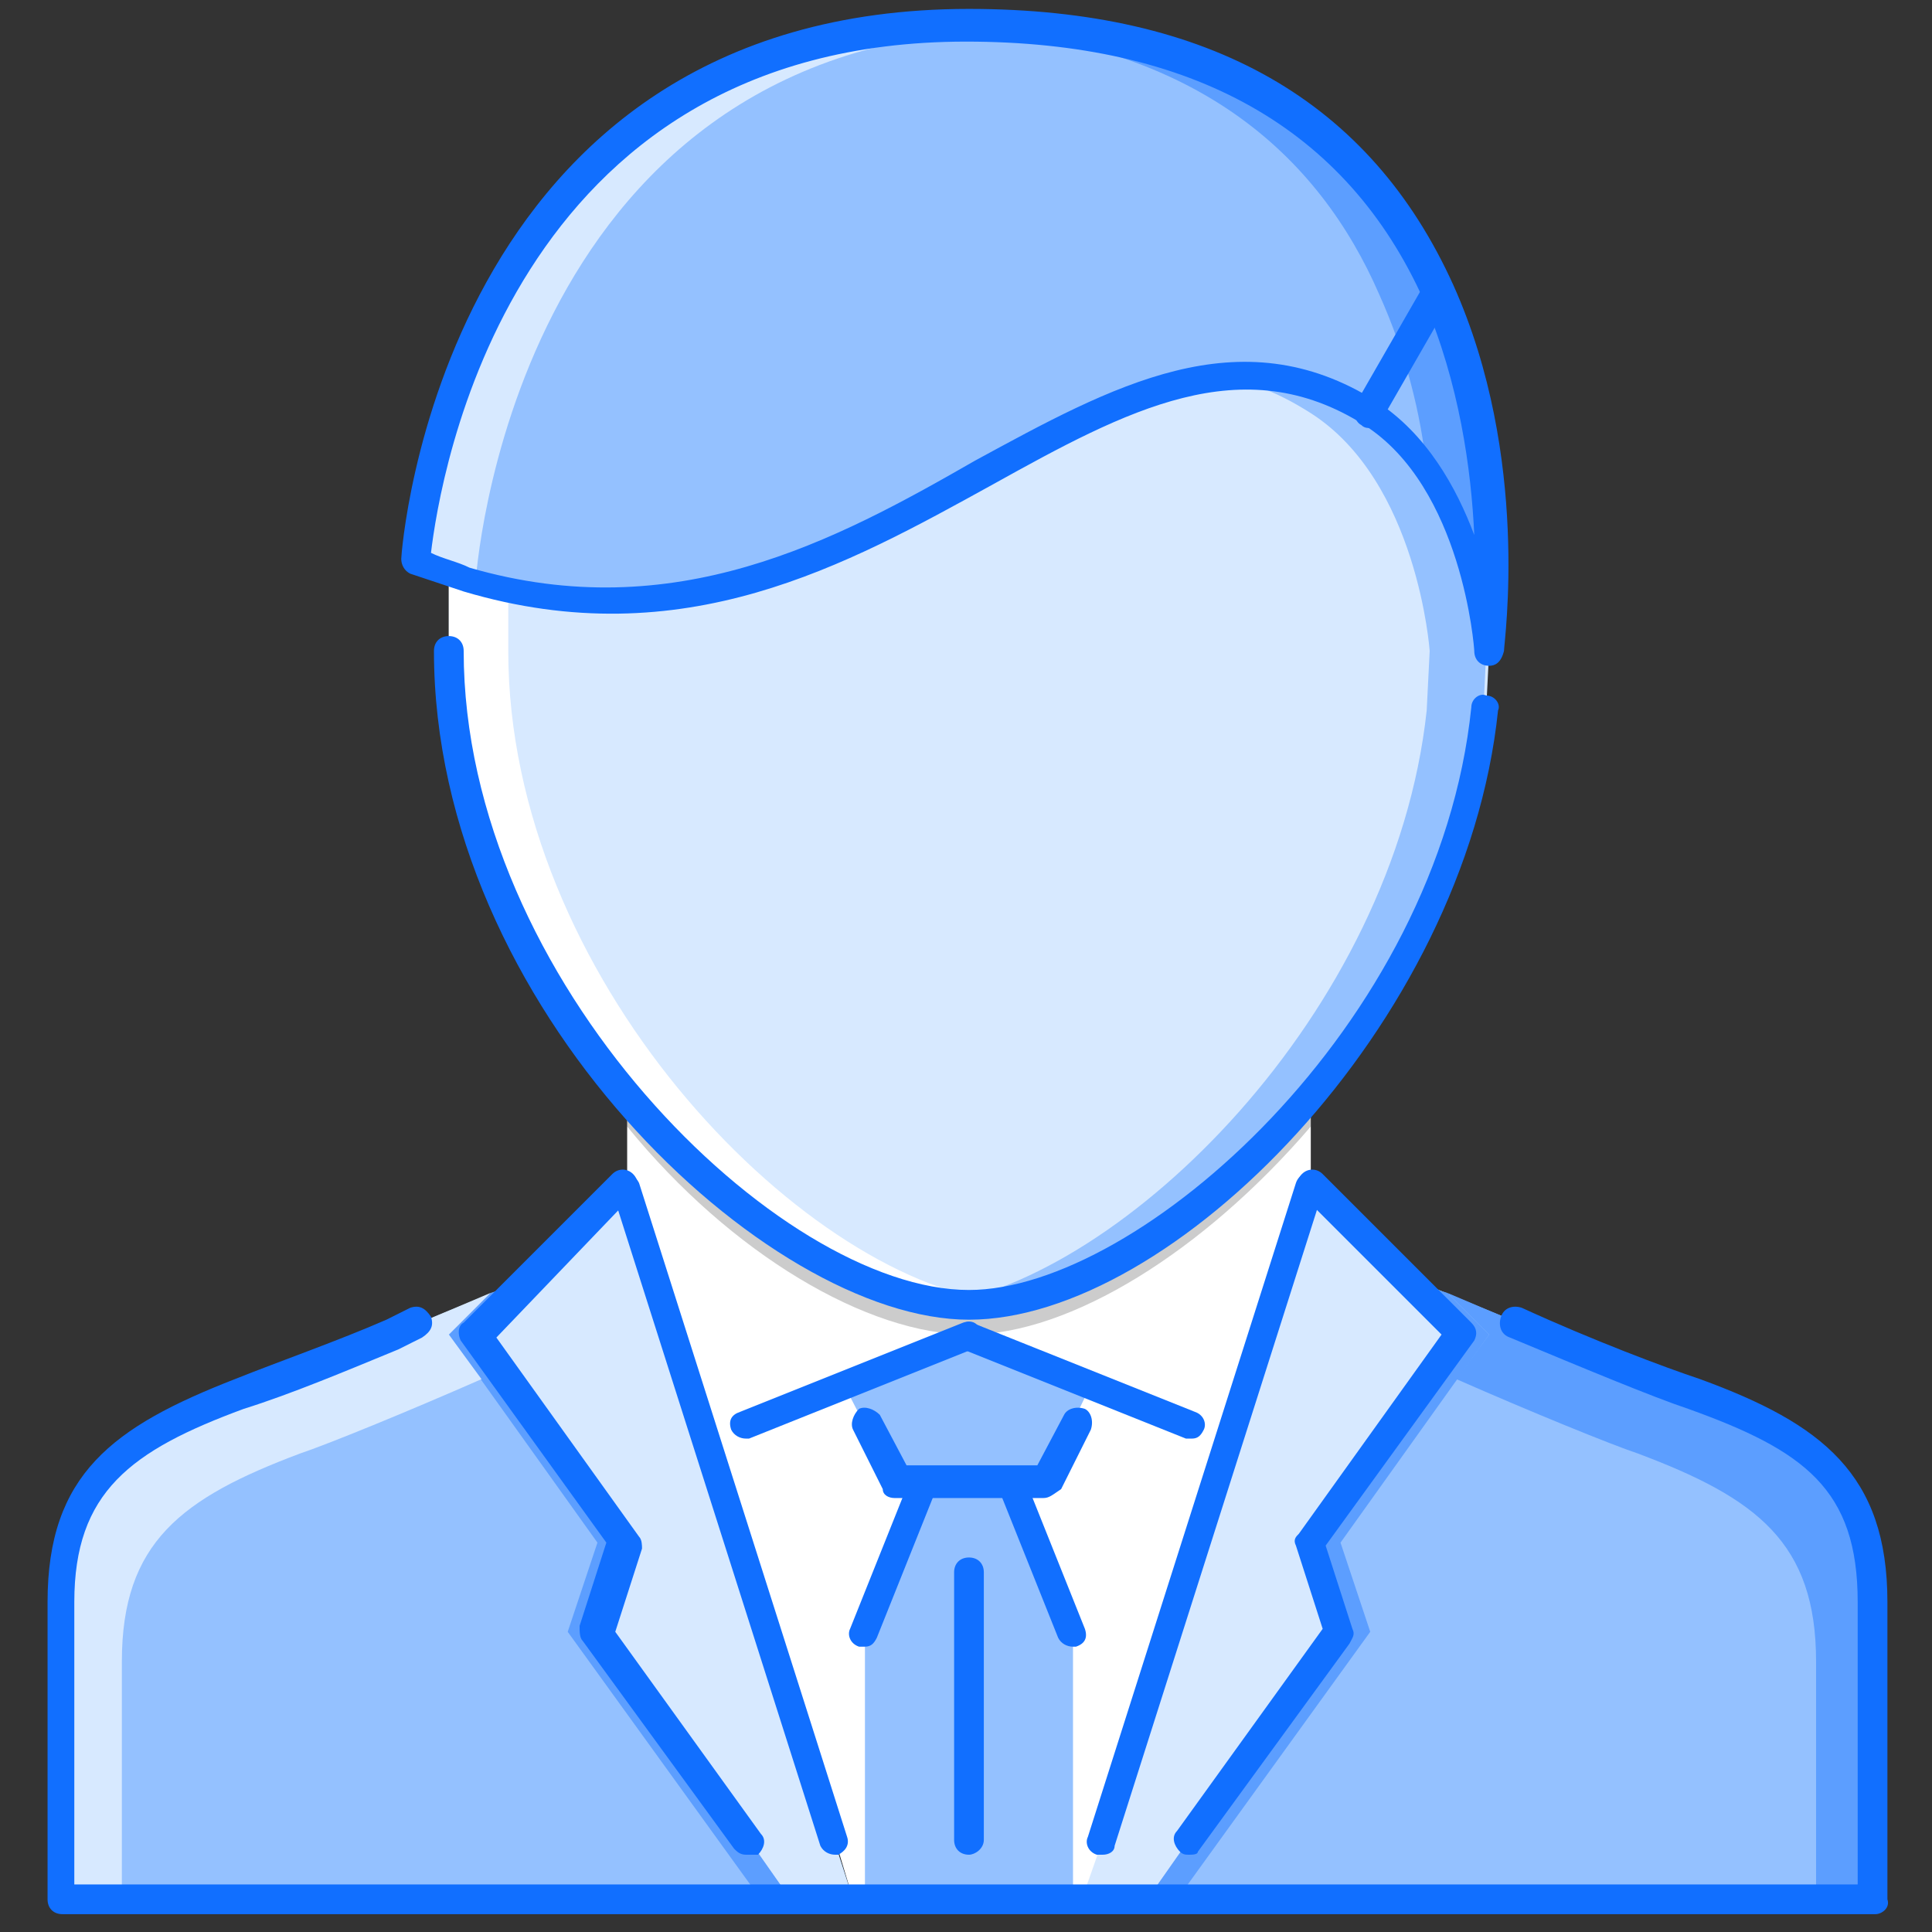 <?xml version="1.0" encoding="utf-8"?>
<!-- Generator: Adobe Illustrator 22.1.0, SVG Export Plug-In . SVG Version: 6.00 Build 0)  -->
<svg version="1.1" id="图层_1" xmlns="http://www.w3.org/2000/svg" xmlns:xlink="http://www.w3.org/1999/xlink" x="0px" y="0px"
	 viewBox="0 0 65 65" style="enable-background:new 0 0 65 65;" xml:space="preserve">
<rect x="0" y="0" width="65" height="65" fill="#333333" stroke="none"/>
<style type="text/css">
	.st0{fill:#FFFFFF;}
	.st1{fill:#94C1FF;}
	.st2{fill:#5C9EFF;}
	.st3{fill:#D7E9FF;}
	.st4{opacity:0.2;}
	.st5{fill:#5D9CEC;}
	.st6{fill:#116FFF;}
</style>
<g id="_x34__hairstyle_x2C__style_x2C__suit_x2C__man_x2C__people_x2C__businessman_x2C__male">
	<polygon class="st0" points="32.6,44 21.1,37 21.1,40 23.8,48.6 32.6,45 41.4,48.6 44.1,40 44.1,37 	"/>
	<path class="st1" d="M48.4,9.9c2.6,5.7,1.7,12,1.7,12s-0.4-5.7-4-8L48.4,9.9z"/>
	<path class="st1" d="M48.4,9.9l-2.3,4c-9-5.7-16.4,9.7-30.4,5.6c-0.6-0.2-1.1-0.4-1.7-0.6c0,0,1.1-18,18.6-18
		C41.8,0.9,46.3,5.2,48.4,9.9z"/>
	<g>
		<path class="st2" d="M48.4,9.9c-2.1-4.7-6.6-9-15.8-9c-0.3,0-0.6,0-1,0c8.6,0.3,12.8,4.4,14.8,9c0.9,2,1.4,4,1.6,5.9
			c1.8,2.6,2.1,6.1,2.1,6.1S51,15.6,48.4,9.9z"/>
	</g>
	<g>
		<path class="st3" d="M16,19.6c0,0,1.1-18,17.7-18.6c-0.3,0-0.7,0-1,0c-17.5,0-18.6,18-18.6,18C14.6,19.2,16,19.6,16,19.6z"/>
	</g>
	<path class="st4" d="M32.6,44.9c3.4,0,7.9-2.8,11.5-7V37l-11.5,7l-11.5-7v0.9C24.6,42.2,29.2,44.9,32.6,44.9z"/>
	<path class="st3" d="M50.1,21.9l-0.1,2c-1.1,10.6-11.1,20-17.4,20c-6.7,0-17.5-10.5-17.5-22v-2.6c14.7,4.6,22-11.1,31-5.4
		C49.7,16.2,50.1,21.9,50.1,21.9z"/>
	<g>
		<path class="st1" d="M46.1,13.9c-1.8-1.1-3.5-1.4-5.2-1.2c1.1,0.1,2.1,0.5,3.2,1.2c3.6,2.3,4,8,4,8l-0.1,2
			C46.9,34.1,37.8,43,31.5,43.9c0.4,0.1,0.7,0.1,1,0.1c6.3,0,16.3-9.4,17.4-20l0.1-2C50.1,21.9,49.7,16.2,46.1,13.9z"/>
	</g>
	<g>
		<path class="st0" d="M17.1,21.9v-2.1c-0.7-0.1-1.3-0.3-2-0.5v2.6c0,11.5,10.8,22,17.5,22c0.3,0,0.6,0,1-0.1
			C26.8,42.9,17.1,32.8,17.1,21.9z"/>
	</g>
	<path class="st1" d="M63.1,53.9c0,4,0,10,0,10H38.6l1.4-2l5.1-7l-1-3l5-7l-2.1-2.1c2.3,1,8.7,3.6,10.1,4.1
		C61.1,48.4,63.1,49.9,63.1,53.9z"/>
	<polygon class="st5" points="38.6,63.9 36.4,63.9 41.4,48.4 44.1,39.9 49.1,44.9 44.1,51.9 45.1,54.9 	"/>
	<polygon class="st3" points="38.6,63.9 36.4,63.9 41.4,48.4 44.1,39.9 49.1,44.9 44.1,51.9 45.1,54.9 	"/>
	<path class="st1" d="M2.1,53.9c0,4,0,10,0,10h24.5l-1.4-2l-5.1-7l1-3l-5-7l2.1-2.1c-2.3,1-8.7,3.6-10.1,4.1
		C4.1,48.4,2.1,49.9,2.1,53.9z"/>
	<polygon class="st5" points="26.6,63.9 28.7,63.9 23.7,48.4 21.1,39.9 16.1,44.9 21.1,51.9 20.1,54.9 	"/>
	<polygon class="st3" points="26.6,63.9 28.7,63.9 23.7,48.4 21.1,39.9 16.1,44.9 21.1,51.9 20.1,54.9 	"/>
	<path class="st2" d="M20.1,54.9l1-3l-5-7l2.1-2.1c-0.4,0.2-1,0.5-1.7,0.7l-1.4,1.4l5,7l-1,3l6.5,9h1l-1.4-2L20.1,54.9z"/>
	<path class="st3" d="M15.1,44.9l1.4-1.4c-2.8,1.2-7.2,3-8.4,3.4c-4,1.5-6,3-6,7s0,10,0,10h2c0-2.1,0-5.5,0-8c0-4,2-5.5,6-7
		c0.9-0.3,3.6-1.4,6.1-2.5L15.1,44.9z"/>
	<path class="st2" d="M45.1,54.9l-1-3l5-7l-2.1-2.1c0.4,0.2,1,0.5,1.7,0.7l1.4,1.4l-5,7l1,3l-6.5,9h-1l1.4-2L45.1,54.9z"/>
	<path class="st2" d="M50.1,44.9l-1.4-1.4c2.8,1.2,7.2,3,8.4,3.4c4,1.5,6,3,6,7s0,10,0,10h-2c0-2.1,0-5.5,0-8c0-4-2-5.5-6-7
		c-0.9-0.3-3.6-1.4-6.1-2.5L50.1,44.9z"/>
	<polygon class="st0" points="32.6,44.9 41.4,48.5 37.1,61.9 36.4,63.9 28.7,63.9 28.1,61.9 23.8,48.5 	"/>
	<polygon class="st1" points="35.1,49.9 30.1,49.9 28.4,46.6 32.6,44.9 36.7,46.6 	"/>
	<polygon class="st1" points="36.1,63.8 29.1,63.8 29.1,54.9 31.1,49.9 34.1,49.9 36.1,54.9 	"/>
	<g>
		<path class="st6" d="M63.1,64.4h-61c-0.3,0-0.5-0.2-0.5-0.5v-10c0-4.3,2.2-5.9,6.3-7.5c1.5-0.6,3.5-1.3,5.1-2l0.8-0.4
			c0.3-0.1,0.5,0,0.7,0.3c0.1,0.3,0,0.5-0.3,0.7l-0.8,0.4c-1.7,0.7-3.6,1.5-5.2,2c-3.8,1.4-5.7,2.8-5.7,6.5v9.5h60v-9.5
			c0-3.8-1.8-5.1-5.7-6.5c-1.2-0.4-3.6-1.4-6-2.4c-0.3-0.1-0.4-0.4-0.3-0.7c0.1-0.3,0.4-0.4,0.7-0.3c2.4,1.1,4.8,2,6,2.4
			c4.1,1.5,6.3,3.2,6.3,7.5v10C63.6,64.2,63.3,64.4,63.1,64.4z"/>
		<path class="st6" d="M32.6,44.4c-6.8,0-18-10.5-18-22.5c0-0.3,0.2-0.5,0.5-0.5s0.5,0.2,0.5,0.5c0,11.1,10.6,21.5,17,21.5
			c5.7,0,15.8-8.9,16.9-19.6c0-0.3,0.3-0.5,0.5-0.4c0.3,0,0.5,0.3,0.4,0.5C49.3,34.5,39.4,44.4,32.6,44.4z"/>
		<path class="st6" d="M50.1,22.4C50.1,22.4,50.1,22.4,50.1,22.4c-0.3,0-0.5-0.2-0.5-0.5c0-0.1-0.4-5.5-3.7-7.6
			c-4.1-2.6-8-0.5-12.5,2c-4.9,2.7-10.4,5.8-17.8,3.6c-0.6-0.2-1.2-0.4-1.8-0.6c-0.2-0.1-0.3-0.3-0.3-0.5c0-0.2,1.3-18.5,19.1-18.5
			c8.1,0,13.5,3.1,16.3,9.3c2.6,5.8,1.7,12,1.7,12.3C50.5,22.3,50.3,22.4,50.1,22.4z M14.5,18.6c0.4,0.2,0.9,0.3,1.3,0.5
			c6.9,2,12.3-0.9,17-3.6c4.6-2.5,8.9-4.9,13.5-2c1.7,1.1,2.7,2.9,3.3,4.5c-0.1-2.2-0.5-5.1-1.7-7.9v0c-2.6-5.8-7.8-8.7-15.4-8.7
			C17.1,1.4,14.8,16.1,14.5,18.6z"/>
		<path class="st6" d="M46.1,14.4c-0.1,0-0.2,0-0.3-0.1c-0.2-0.1-0.3-0.4-0.2-0.7l2.3-4c0.1-0.2,0.4-0.3,0.7-0.2
			c0.2,0.1,0.3,0.4,0.2,0.7l-2.3,4C46.4,14.4,46.3,14.4,46.1,14.4z"/>
		<path class="st6" d="M35.1,50.4h-5c-0.2,0-0.4-0.1-0.4-0.3l-1-2c-0.1-0.2,0-0.5,0.2-0.7c0.2-0.1,0.5,0,0.7,0.2l0.9,1.7h4.4
			l0.9-1.7c0.1-0.2,0.4-0.3,0.7-0.2c0.2,0.1,0.3,0.4,0.2,0.7l-1,2C35.4,50.3,35.3,50.4,35.1,50.4z"/>
		<path class="st6" d="M29.1,55.4c-0.1,0-0.1,0-0.2,0c-0.3-0.1-0.4-0.4-0.3-0.6l2-5c0.1-0.3,0.4-0.4,0.6-0.3
			c0.3,0.1,0.4,0.4,0.3,0.6l-2,5C29.4,55.3,29.3,55.4,29.1,55.4z"/>
		<path class="st6" d="M36.1,55.4c-0.2,0-0.4-0.1-0.5-0.3l-2-5c-0.1-0.3,0-0.5,0.3-0.6c0.3-0.1,0.5,0,0.6,0.3l2,5
			c0.1,0.3,0,0.5-0.3,0.6C36.2,55.4,36.1,55.4,36.1,55.4z"/>
		<path class="st6" d="M40,62.4c-0.1,0-0.2,0-0.3-0.1c-0.2-0.2-0.3-0.5-0.1-0.7l4.9-6.8l-0.9-2.8c-0.1-0.2,0-0.3,0.1-0.4l4.8-6.7
			l-4.7-4.7c-0.2-0.2-0.2-0.5,0-0.7s0.5-0.2,0.7,0l5,5c0.2,0.2,0.2,0.4,0.1,0.6L44.6,52l0.9,2.8c0.1,0.2,0,0.3-0.1,0.5l-5.1,7
			C40.3,62.4,40.1,62.4,40,62.4z"/>
		<path class="st6" d="M37.1,62.4c0,0-0.1,0-0.2,0c-0.3-0.1-0.4-0.4-0.3-0.6l7-22c0.1-0.3,0.4-0.4,0.6-0.3c0.3,0.1,0.4,0.4,0.3,0.6
			l-7,22C37.5,62.3,37.3,62.4,37.1,62.4z"/>
		<path class="st6" d="M40.1,48.4c-0.1,0-0.1,0-0.2,0l-7.5-3c-0.3-0.1-0.4-0.4-0.3-0.6s0.4-0.4,0.6-0.3l7.5,3
			c0.3,0.1,0.4,0.4,0.3,0.6C40.4,48.3,40.3,48.4,40.1,48.4z"/>
		<path class="st6" d="M25.1,62.4c-0.2,0-0.3-0.1-0.4-0.2l-5.1-7c-0.1-0.1-0.1-0.3-0.1-0.5l0.9-2.8l-4.9-6.8
			c-0.1-0.2-0.1-0.5,0.1-0.6l5-5c0.2-0.2,0.5-0.2,0.7,0s0.2,0.5,0,0.7L16.7,45l4.8,6.7c0.1,0.1,0.1,0.3,0.1,0.4l-0.9,2.8l4.9,6.8
			c0.2,0.2,0.1,0.5-0.1,0.7C25.3,62.4,25.2,62.4,25.1,62.4z"/>
		<path class="st6" d="M28.1,62.4c-0.2,0-0.4-0.1-0.5-0.3l-7-22c-0.1-0.3,0.1-0.5,0.3-0.6c0.3-0.1,0.5,0.1,0.6,0.3l7,22
			c0.1,0.3-0.1,0.5-0.3,0.6C28.2,62.4,28.1,62.4,28.1,62.4z"/>
		<path class="st6" d="M25.1,48.4c-0.2,0-0.4-0.1-0.5-0.3c-0.1-0.3,0-0.5,0.3-0.6l7.5-3c0.3-0.1,0.5,0,0.6,0.3
			c0.1,0.3,0,0.5-0.3,0.6l-7.5,3C25.2,48.4,25.1,48.4,25.1,48.4z"/>
		<path class="st6" d="M32.6,62.4c-0.3,0-0.5-0.2-0.5-0.5v-9c0-0.3,0.2-0.5,0.5-0.5s0.5,0.2,0.5,0.5v9
			C33.1,62.2,32.8,62.4,32.6,62.4z"/>
	</g>
</g>
</svg>
